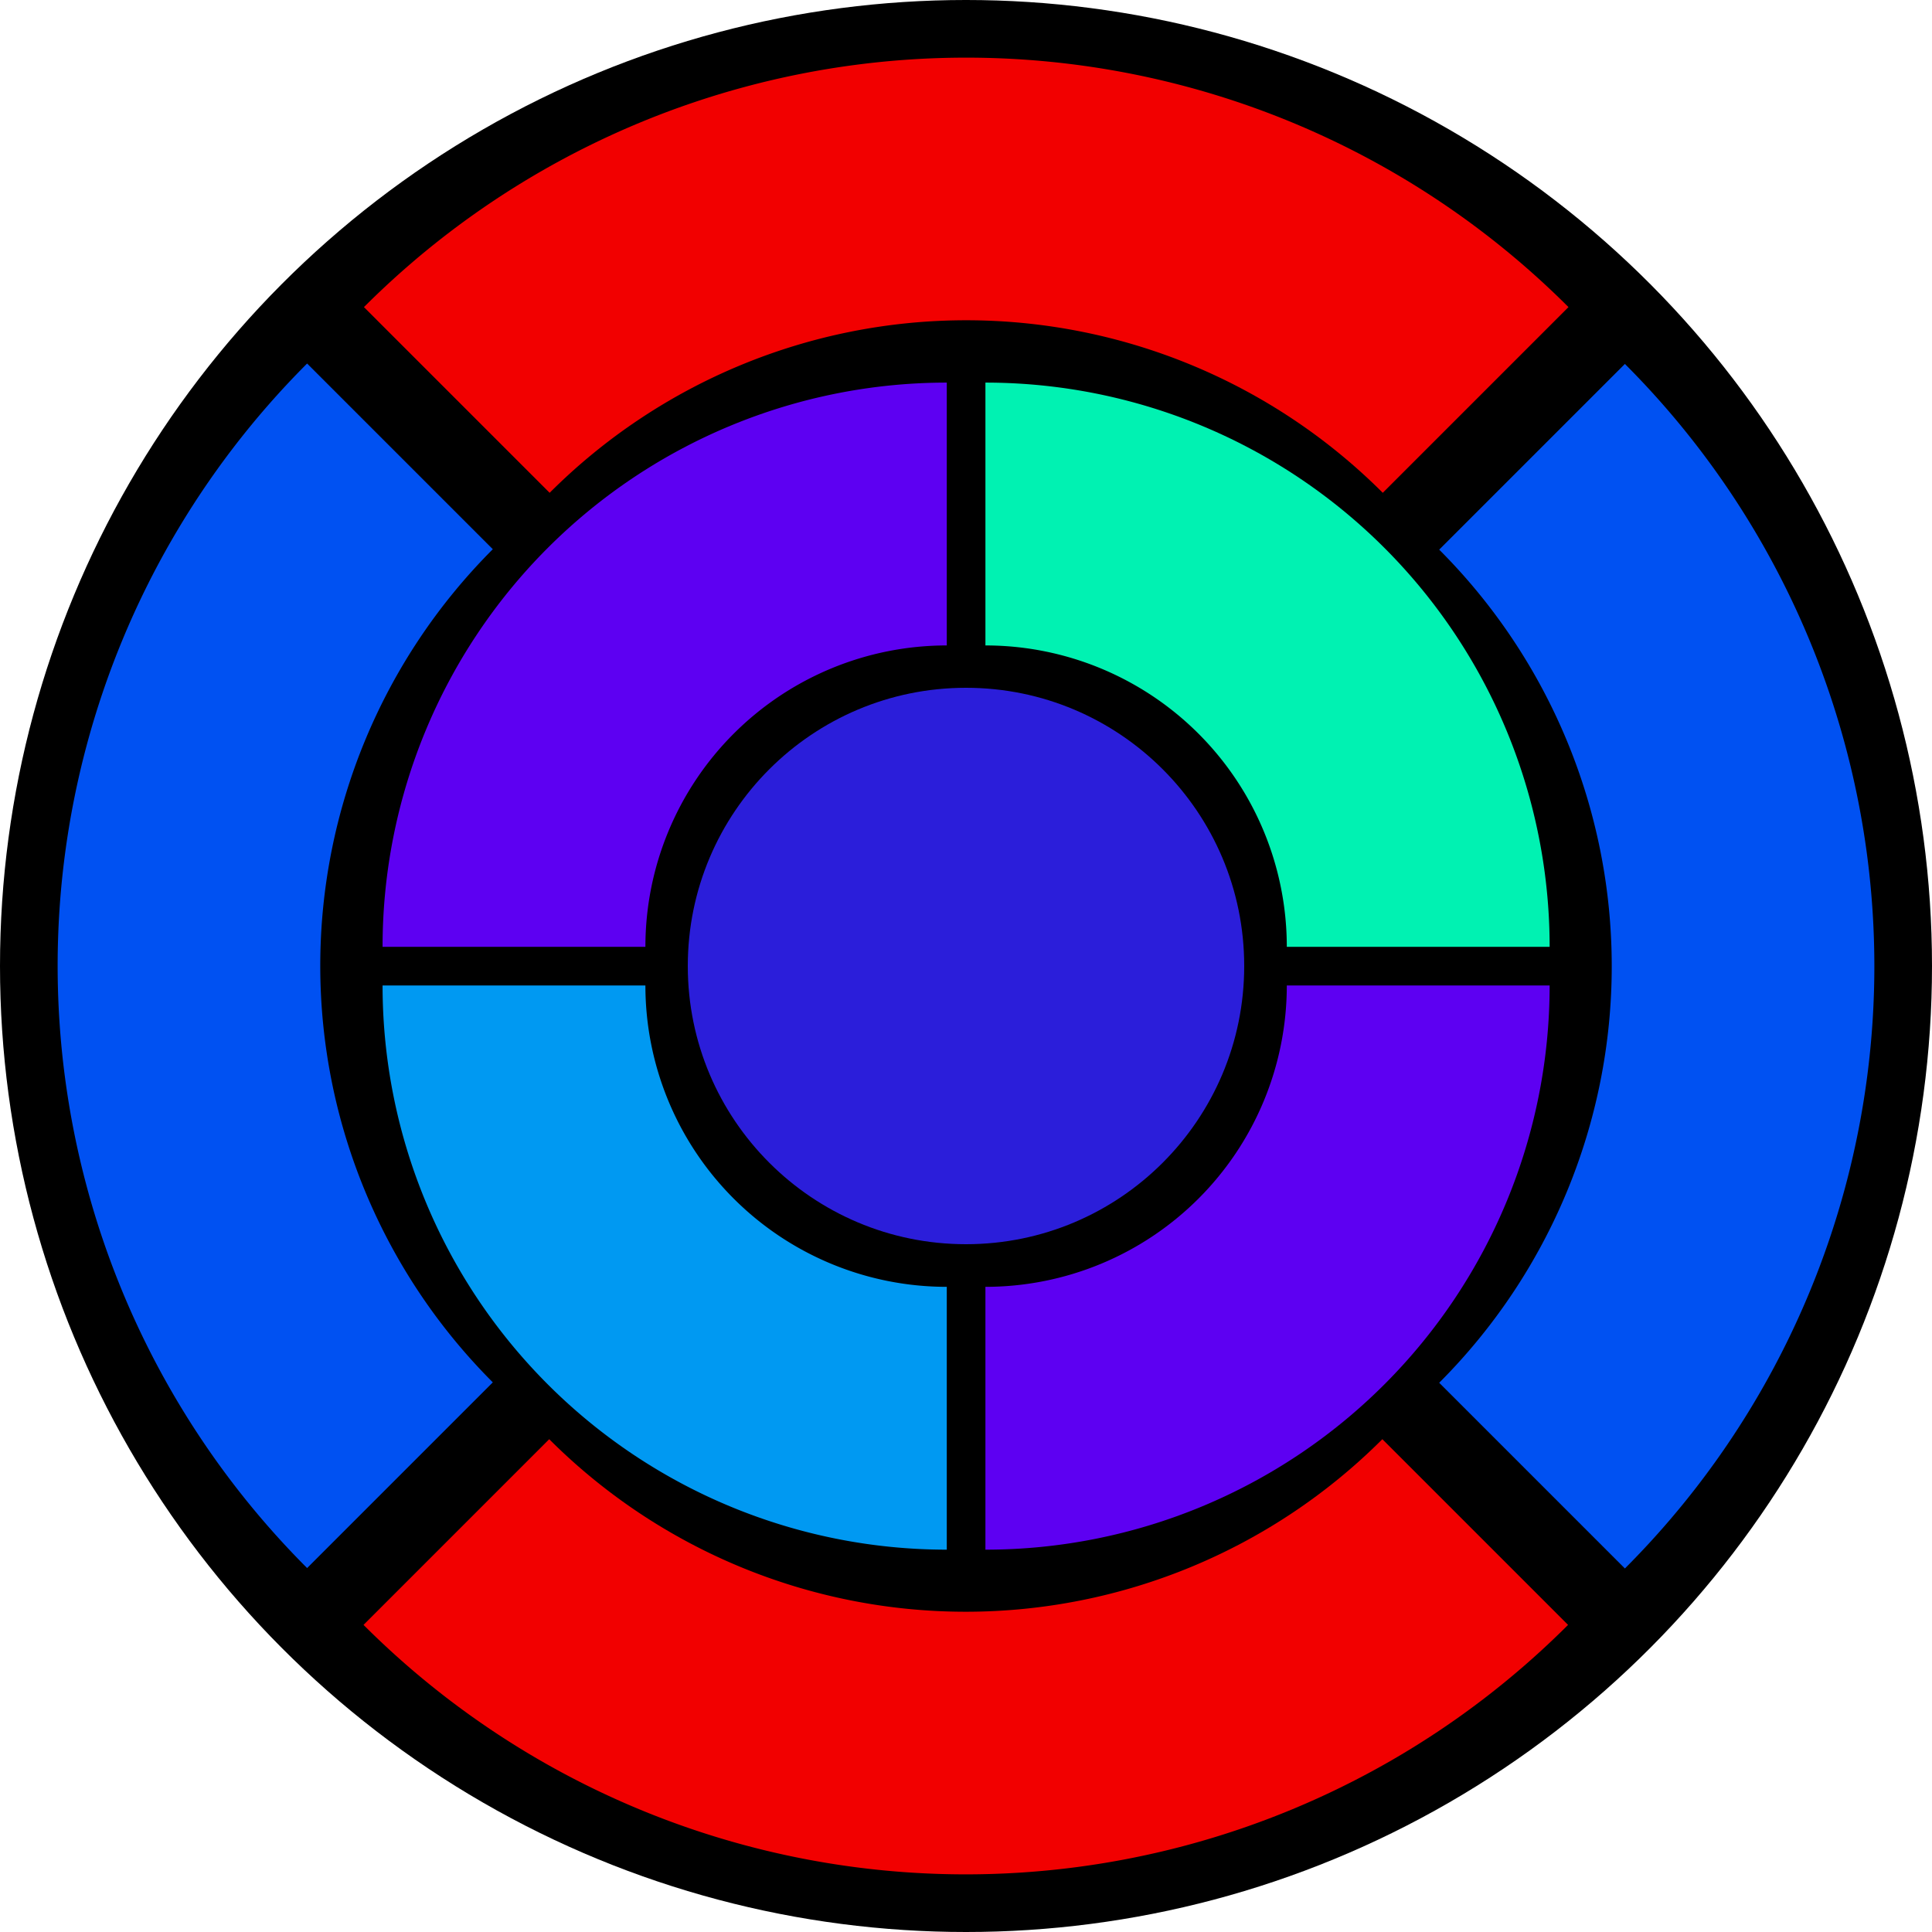 <?xml version="1.0" encoding="utf-8"?>
<svg viewBox="0 0 500 500" xmlns="http://www.w3.org/2000/svg" xmlns:bx="https://boxy-svg.com">
  <circle style="pointer-events: none;" cx="250" cy="250" r="250"/>
  <path style="fill: rgb(0, 242, 178); pointer-events: none;" transform="matrix(1.386, 0, 0, 1.386, 35.114, -46.024)" d="M 158.667 104.648 A 105.352 105.352 0 0 1 264.019 210 L 214.942 210 A 56.275 56.275 0 0 0 158.667 153.725 Z" role="button" class="button-game green" bx:shape="pie 158.667 210 56.275 105.352 0 90 1@ff561693"/>
  <path style="fill: rgb(0, 153, 242); pointer-events: none;" transform="matrix(1.386, 0, 0, 1.386, 25.114, -36.025)" d="M 158.667 315.352 A 105.352 105.352 0 0 1 53.315 210 L 102.392 210 A 56.275 56.275 0 0 0 158.667 266.275 Z" class="button-game" role="button" bx:shape="pie 158.667 210 56.275 105.352 180 270 1@0a49b9fb" bx:origin="-1.127403 -0.11898"/>
  <path style="fill: rgb(93, 0, 242); pointer-events: none;" transform="matrix(1.386, 0, 0, 1.386, 35.114, -36.025)" d="M 264.019 210 A 105.352 105.352 0 0 1 158.667 315.352 L 158.667 266.275 A 56.275 56.275 0 0 0 214.942 210 Z" class="button-game" role="button" bx:shape="pie 158.667 210 56.275 105.352 90 180 1@9bb1b9bf" bx:origin="-1.127403 -0.11898"/>
  <path style="fill: rgb(93, 0, 242); pointer-events: none;" transform="matrix(1.386, 0, 0, 1.386, 25.114, -46.024)" d="M 53.315 210 A 105.352 105.352 0 0 1 158.667 104.648 L 158.667 153.725 A 56.275 56.275 0 0 0 102.392 210 Z" class="button-game" role="button" bx:shape="pie 158.667 210 56.275 105.352 270 360 1@00b2de66" bx:origin="-1.127403 -0.11898"/>
  <circle style="fill: rgb(43, 30, 218); pointer-events: none;" cx="250" cy="250" r="72"/>
  <path style="fill: rgb(242, 0, 0); pointer-events: none;" transform="matrix(0, -1.36, 1.36, 0, -35.546, 451.133)" d="M 273.275 95.392 A 162.08 162.08 0 0 1 273.275 324.608 L 237.937 289.27 A 112.105 112.105 0 0 0 237.937 130.73 Z" role="button" class="button-game green" bx:shape="pie 158.667 210 112.105 162.08 45 135 1@4d0040ca" bx:origin="-1.431273 2.421037"/>
  <path style="fill: rgb(242, 0, 0); pointer-events: none;" transform="matrix(0, 1.36, -1.36, 0, 535.546, 48.867)" d="M 273.275 95.392 A 162.08 162.08 0 0 1 273.275 324.608 L 237.937 289.27 A 112.105 112.105 0 0 0 237.937 130.73 Z" role="button" class="button-game green" bx:shape="pie 158.667 210 112.105 162.08 45 135 1@4d0040ca" bx:origin="-1.431273 2.421037"/>
  <path style="fill: rgb(0, 81, 242); pointer-events: none;" transform="matrix(-1.36, 0, -0, -1.36, 451.134, 535.546)" d="M 273.275 95.392 A 162.08 162.08 0 0 1 273.275 324.608 L 237.937 289.27 A 112.105 112.105 0 0 0 237.937 130.73 Z" role="button" class="button-game green" bx:shape="pie 158.667 210 112.105 162.08 45 135 1@4d0040ca" bx:origin="-1.431273 2.421037"/>
  <path style="fill: rgb(0, 81, 242); pointer-events: none;" transform="matrix(1.36, -0, 0, 1.36, 48.867, -35.546)" d="M 273.275 95.392 A 162.08 162.08 0 0 1 273.275 324.608 L 237.937 289.27 A 112.105 112.105 0 0 0 237.937 130.73 Z" role="button" class="button-game green" bx:shape="pie 158.667 210 112.105 162.08 45 135 1@4d0040ca" bx:origin="-1.431273 2.421037"/>
</svg>